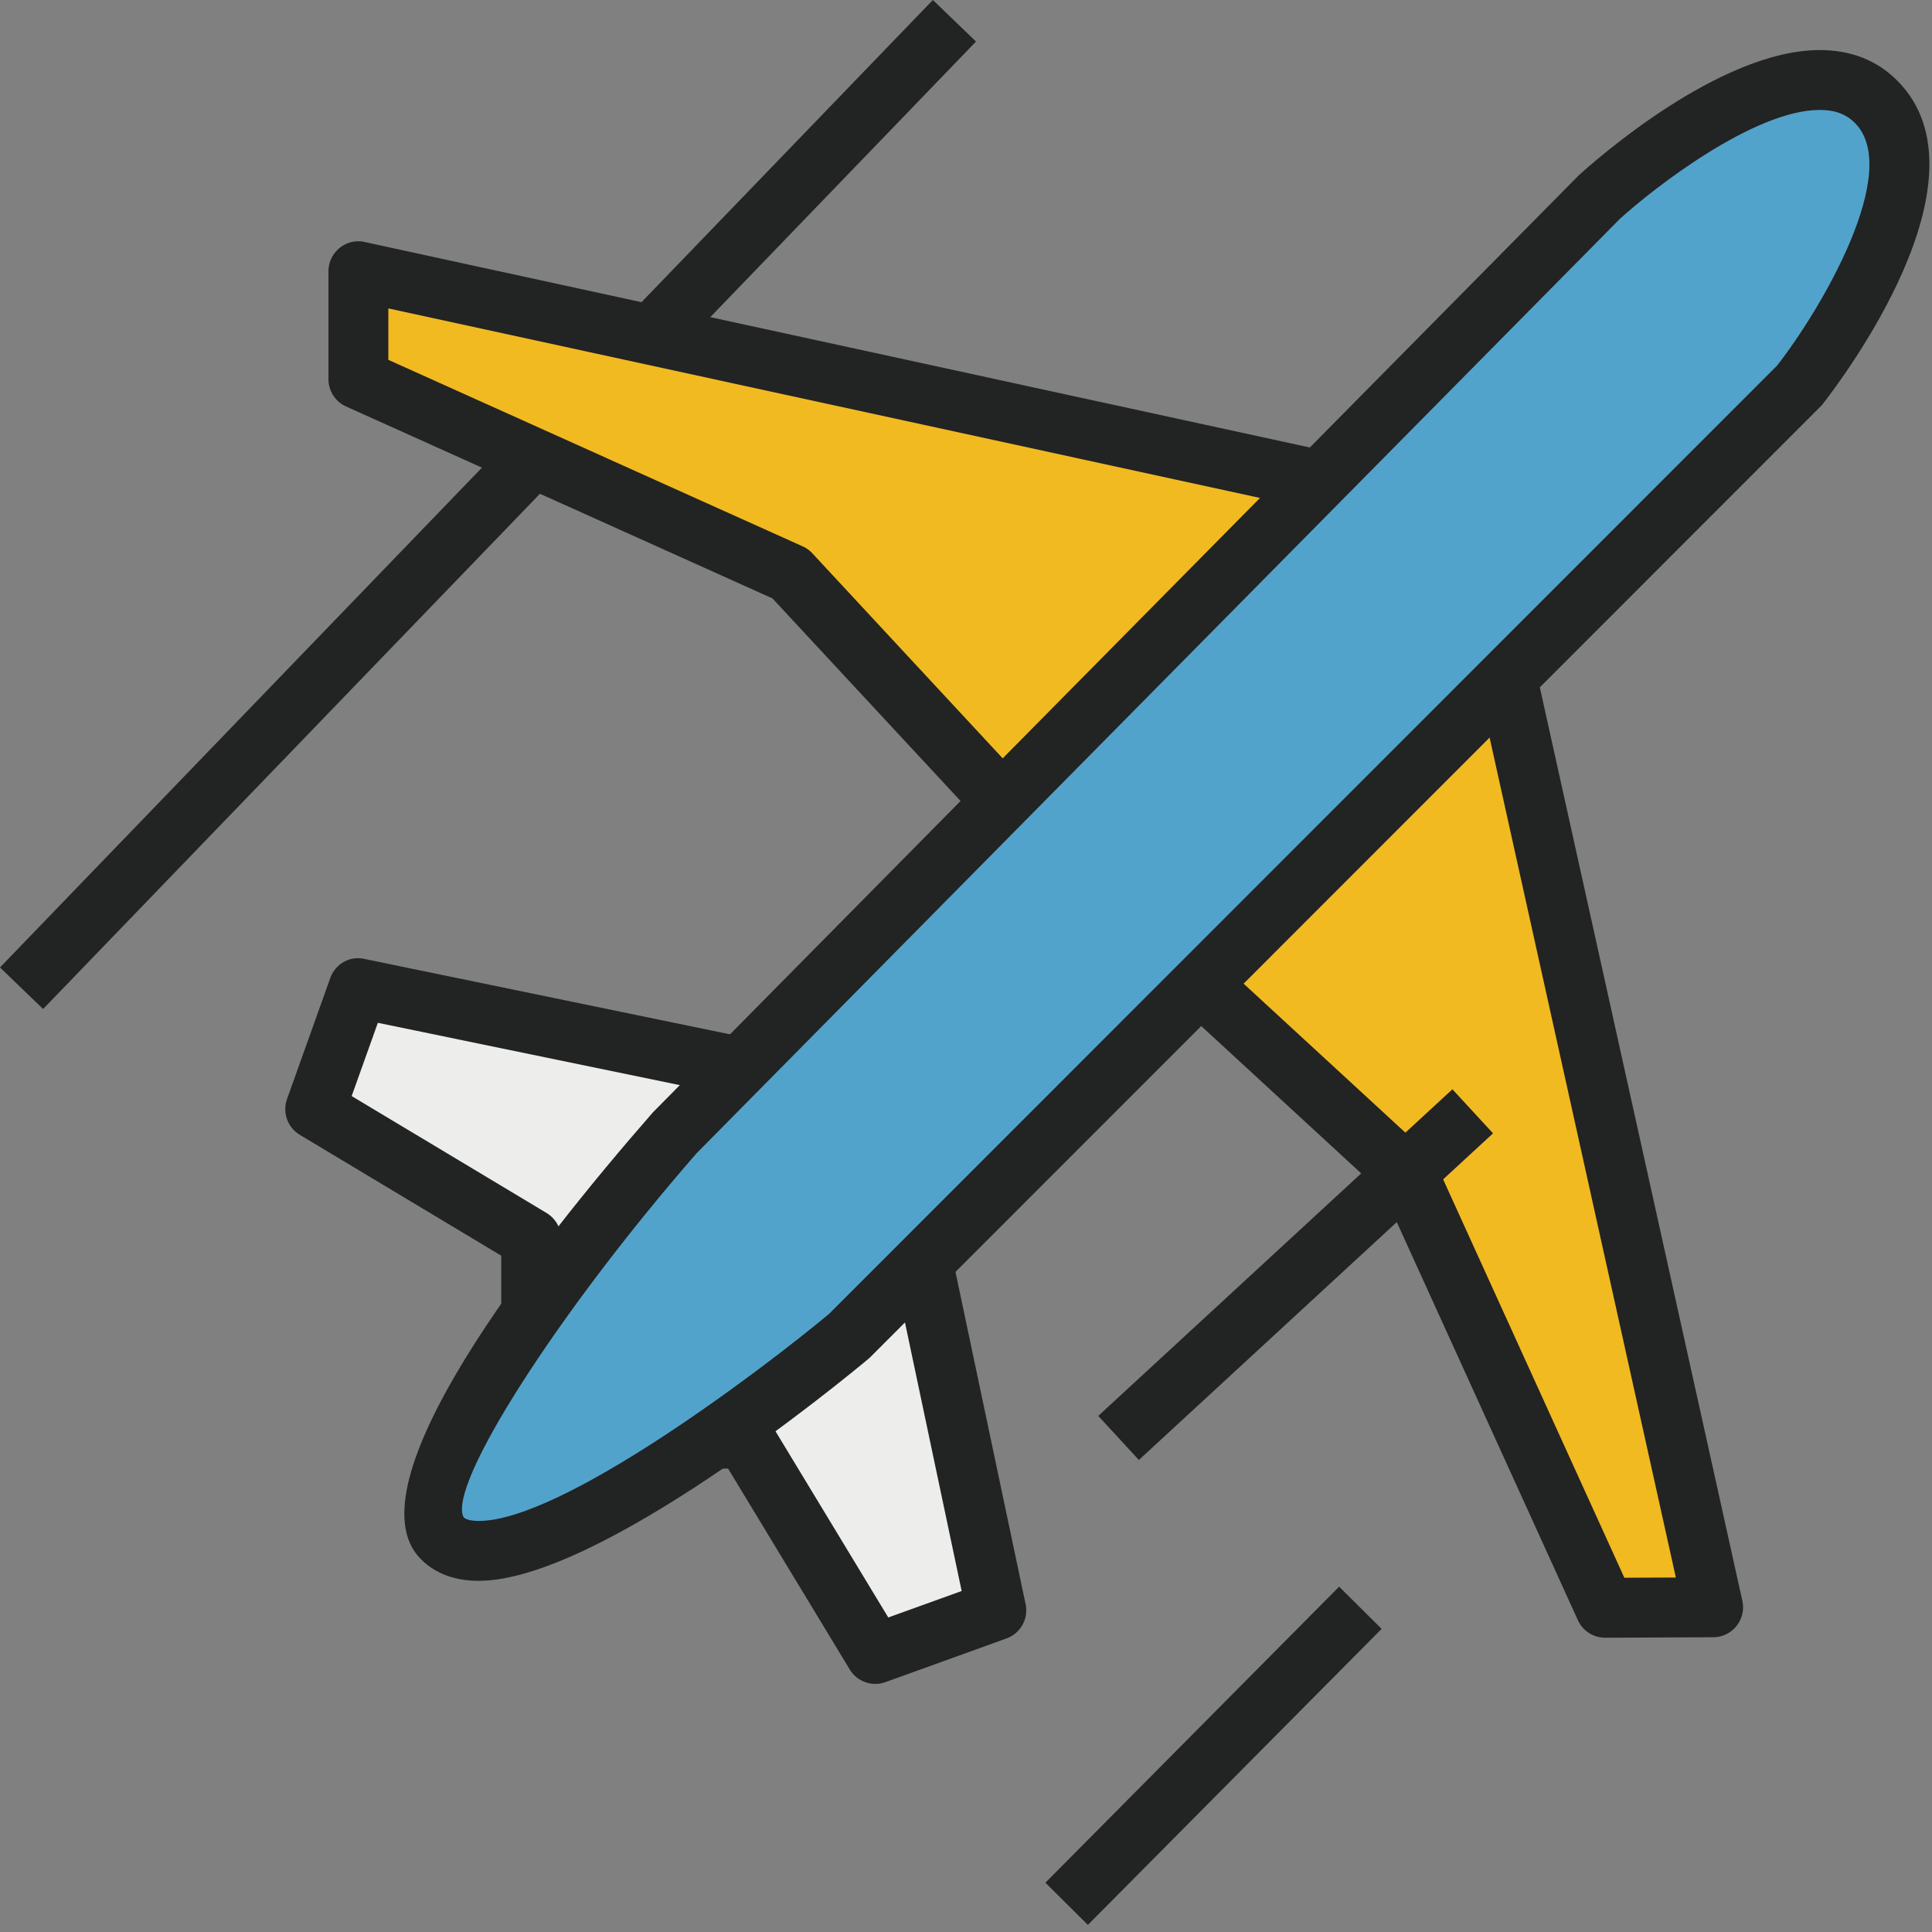 <?xml version="1.0" standalone="no"?><!DOCTYPE svg PUBLIC "-//W3C//DTD SVG 1.1//EN" "http://www.w3.org/Graphics/SVG/1.1/DTD/svg11.dtd"><svg t="1755373615201" class="icon" viewBox="0 0 1024 1024" version="1.1" xmlns="http://www.w3.org/2000/svg" p-id="11679" xmlns:xlink="http://www.w3.org/1999/xlink" width="200" height="200"><rect x="0" y="0" width="1024" height="1024" fill="#808080" stroke="none"/><path d="M791.364 325.887l116.625 526.009-57.239 0.25-103.938-228.475-128.694-118.504z" fill="#F2BA21" p-id="11680"></path><path d="M850.75 868.021a15.876 15.876 0 0 1-14.441-9.299L733.69 633.177l-126.315-116.34a15.845 15.845 0 0 1-5.125-11.218 15.882 15.882 0 0 1 4.459-11.486l173.246-179.28c4.049-4.215 10.147-5.892 15.725-4.239a15.887 15.887 0 0 1 11.185 11.843l116.624 526.017a15.856 15.856 0 0 1-3.104 13.329 15.863 15.863 0 0 1-12.336 5.97l-57.233 0.249-0.066-0.001z m-209.922-363.52l116.726 107.493a15.738 15.738 0 0 1 3.704 5.106l99.683 219.137 27.294-0.119L782.25 358.145 640.828 504.501z" fill="#222323" p-id="11681"></path><path d="M22.853 534.797L0 512.771 494.442 0l22.859 22.026z" fill="#222323" p-id="11682"></path><path d="M716.438 258.231L189.964 143.776v57.216L418.88 304.021 537.9 432.203z" fill="#F2BA21" p-id="11683"></path><path d="M537.9 448.07h-0.394a15.913 15.913 0 0 1-11.242-5.065L409.433 317.183 183.454 215.456a15.85 15.85 0 0 1-9.357-14.464v-57.215c0-4.792 2.17-9.34 5.91-12.36 3.739-3.014 8.597-4.257 13.329-3.139l526.468 114.455a15.898 15.898 0 0 1 11.886 11.117 15.9 15.9 0 0 1-4.175 15.749L548.977 443.564a15.882 15.882 0 0 1-11.077 4.506zM205.831 190.725l219.553 98.832a15.78 15.78 0 0 1 5.125 3.662L538.46 409.493 684.222 267.47 205.831 163.466v27.259z" fill="#222323" p-id="11684"></path><path d="M395.979 566.288l-206.015-42.507-22.895 64.082 114.479 68.684v59.516z" fill="#EDEDEC" p-id="11685"></path><path d="M281.548 731.925c-1.694 0-3.413-0.262-5.083-0.844-6.45-2.164-10.791-8.229-10.791-15.018v-50.527l-106.768-64.06c-6.486-3.905-9.322-11.843-6.778-18.946l22.895-64.082c2.646-7.455 10.273-11.961 18.145-10.202l206.016 42.501a15.829 15.829 0 0 1 11.658 9.98 15.82 15.82 0 0 1-2.253 15.19L294.151 725.683a15.824 15.824 0 0 1-12.603 6.242z m-95.157-150.987l103.32 61.988a15.925 15.925 0 0 1 7.705 13.62v12.604l70.627-92.43-167.771-34.61-13.881 38.828z" fill="#222323" p-id="11686"></path><path d="M484.626 647.659l43.441 205.831-64.1 23.151-69.141-114.17-59.511 0.25z" fill="#EDEDEC" p-id="11687"></path><path d="M463.967 892.502c-5.416 0-10.642-2.782-13.579-7.646L385.896 778.38l-50.521 0.202c-5.25 0.499-12.871-4.257-15.065-10.725a15.838 15.838 0 0 1 5.31-17.705l149.316-115.057c4.341-3.322 10.006-4.173 15.19-2.336 5.106 1.902 8.906 6.284 10.023 11.616l43.435 205.831c1.652 7.753-2.688 15.519-10.124 18.204l-64.101 23.139a15.818 15.818 0 0 1-5.392 0.953z m-69.141-145.904c5.559 0 10.701 2.9 13.573 7.646l62.405 103.052 38.894-14.03-35.379-167.622-92.161 71.016 12.604-0.061 0.064-0.001z" fill="#222323" p-id="11688"></path><path d="M847.854 104.289s102.95-93.897 146.469-50.379c43.519 43.494-41.205 151.071-41.205 151.071L449.544 708.597S273.902 854.74 234.349 815.228C200.005 780.9 357.96 600.051 357.96 600.051l489.894-495.762z" fill="#52A3CB" p-id="11689"></path><path d="M253.754 837.866c-12.728 0-23.043-3.84-30.623-11.426-39.018-38.988 60.236-165.119 122.885-236.823L836.576 93.13c7.996-7.336 74.534-66.603 127.95-66.603 16.485 0 30.291 5.434 41.016 16.159 51.99 51.972-30.396 159.959-39.963 172.111L460.763 719.82c-15.475 12.961-143.616 118.046-207.009 118.046zM964.526 58.268c-34.903 0-88.338 41.681-105.989 57.756L369.244 611.21c-73.214 83.896-132.415 176.242-123.509 192.995 1.593 1.558 5.25 1.927 8.02 1.927 44.053 0 148.943-79.201 185.643-109.723L941.9 193.763c23.513-30.106 66.495-103.361 41.199-128.634-4.691-4.691-10.576-6.861-18.573-6.861z" fill="#222323" p-id="11690"></path><path d="M603.63 773.814l-21.527-23.352 187.704-173.121 21.533 23.351z" fill="#222323" p-id="11691"></path><path d="M576.604 1020.227l-22.521-22.354L709.762 840.97l22.525 22.365z" fill="#222323" p-id="11692"></path></svg>